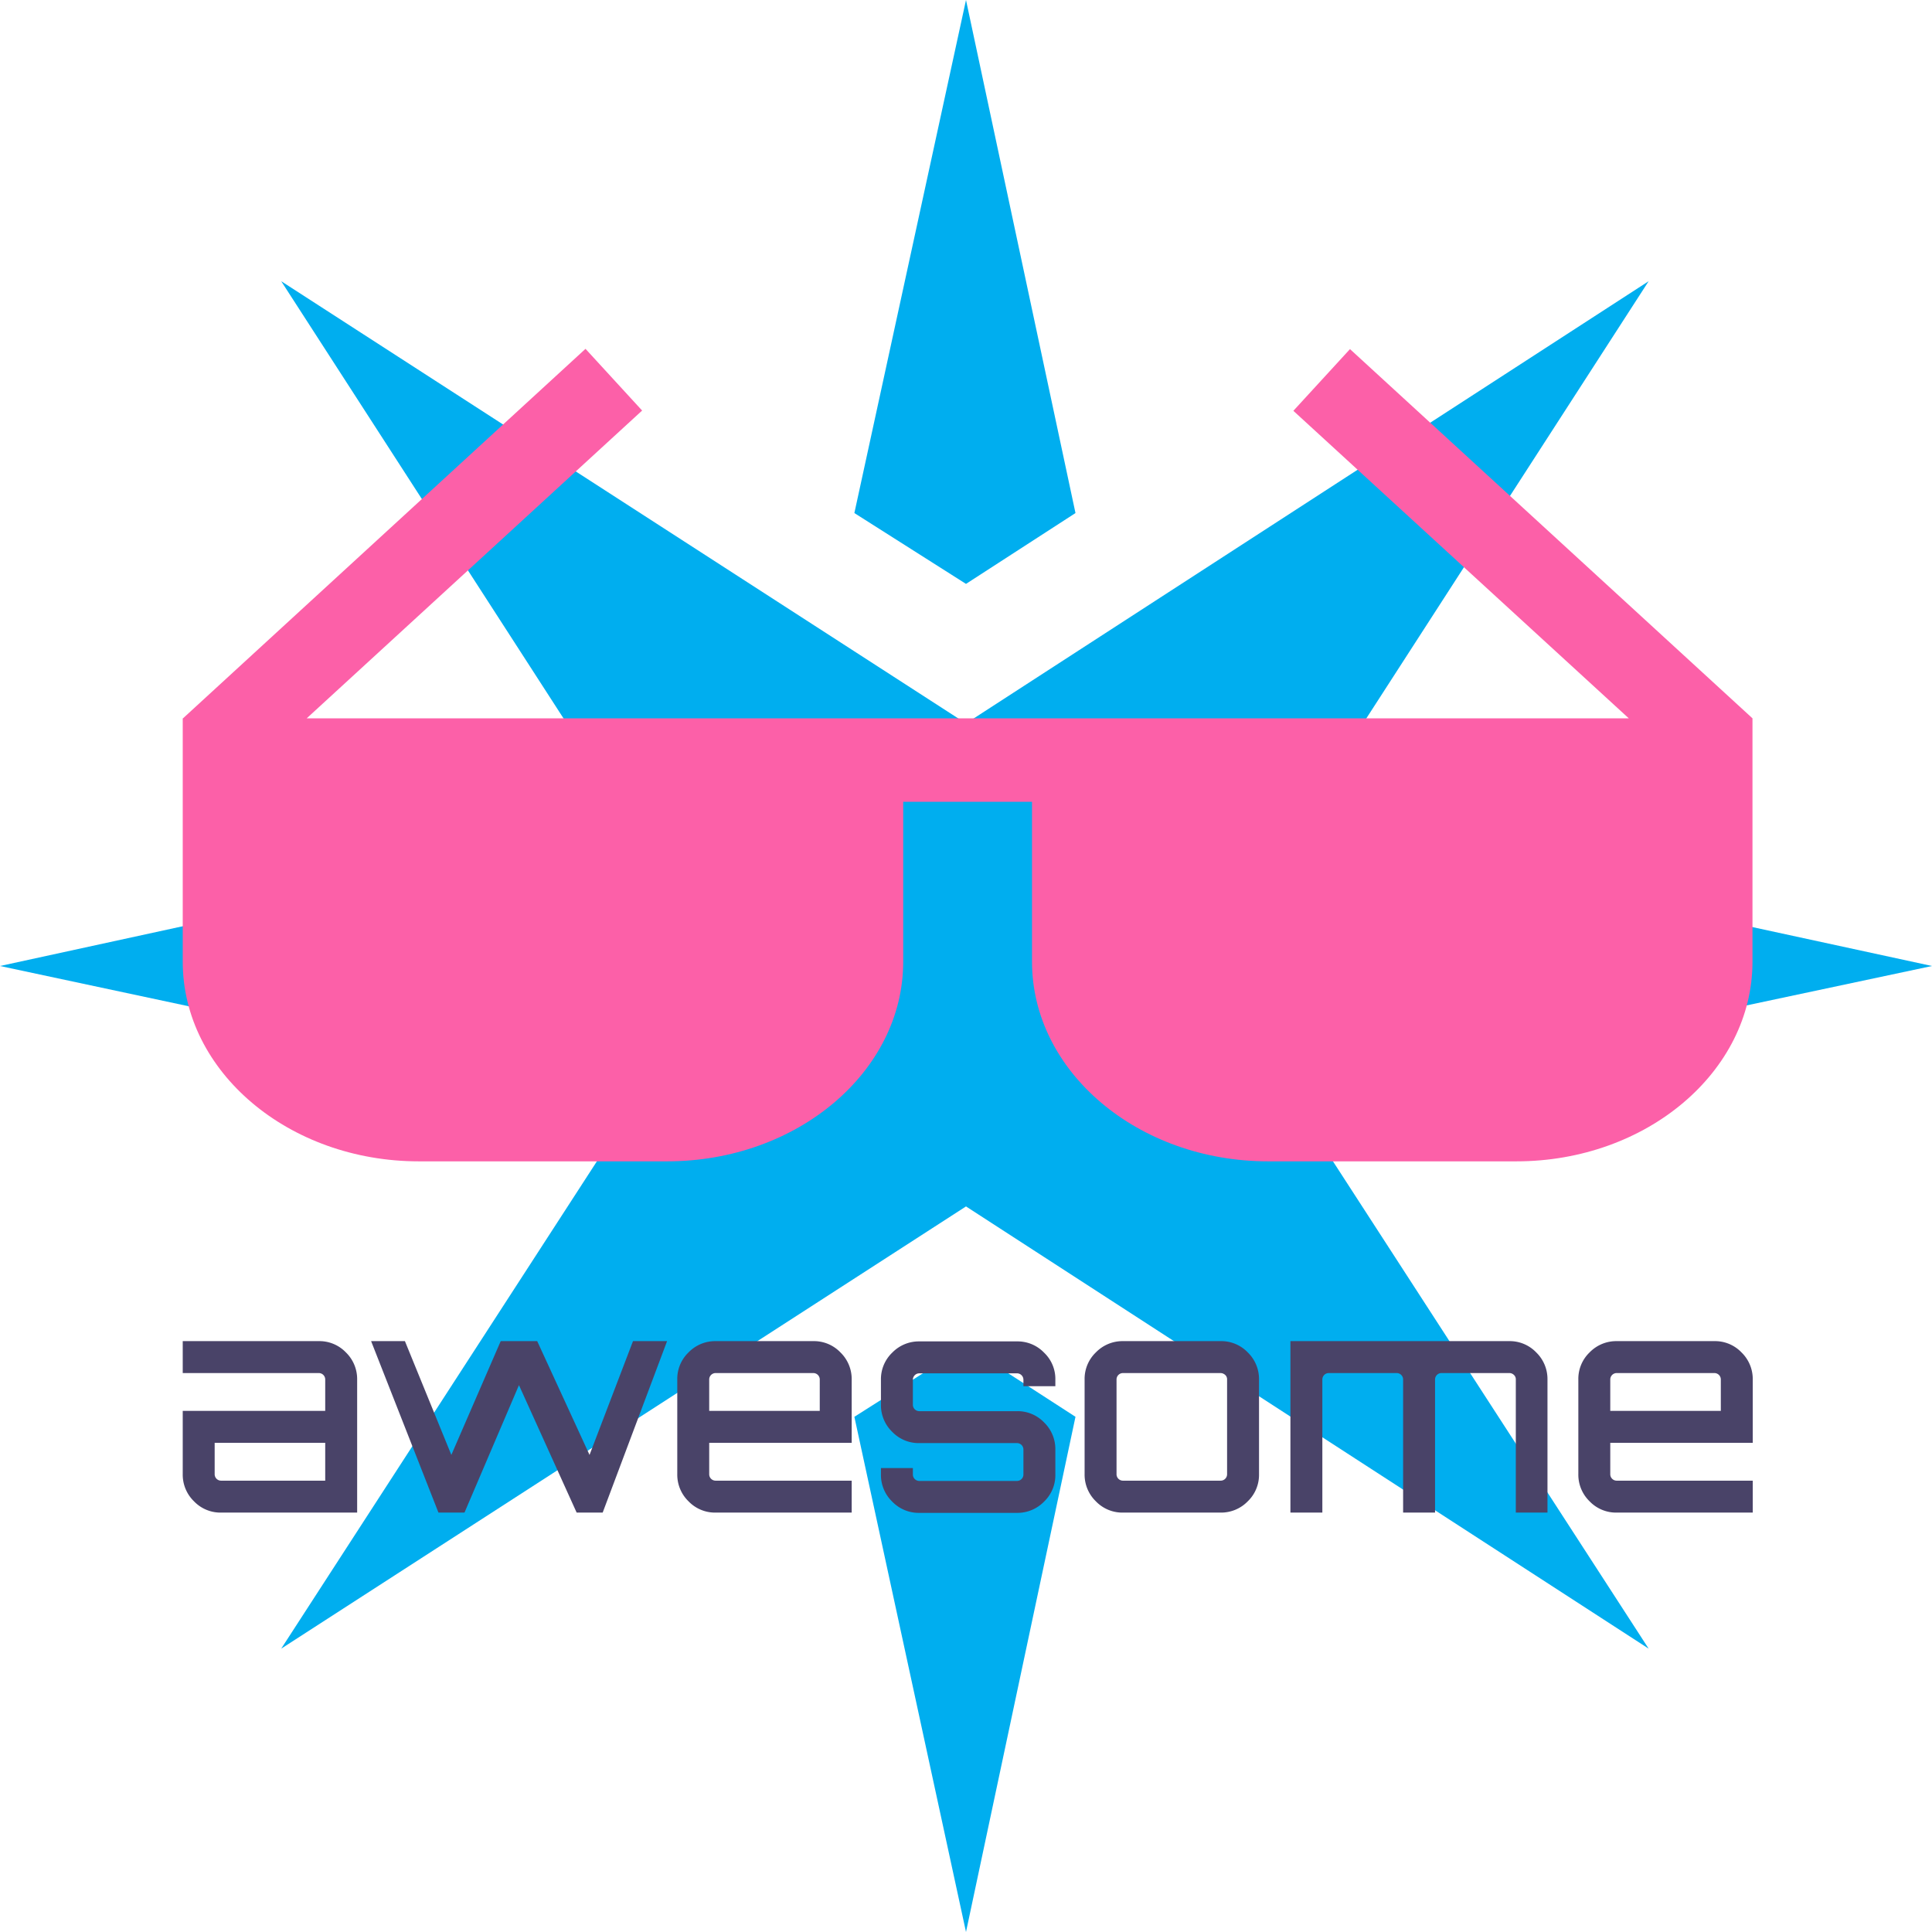<svg id="Layer_1" data-name="Layer 1" xmlns="http://www.w3.org/2000/svg" viewBox="0 0 720 720"><defs><style>.cls-1{fill:#00aeef;}.cls-2{fill:#494368;}.cls-3{fill:#fc60a8;}</style></defs><title>awesome-particle</title><polygon class="cls-1" points="720 360 528 400.8 501.6 360 528 318.4 720 360"/><polygon class="cls-1" points="360 501.6 400.8 528 360 720 318.4 528 360 501.6"/><polygon class="cls-1" points="360 0 400.8 191.2 360 217.6 318.4 191.2 360 0"/><polygon class="cls-1" points="191.2 318.4 217.6 360 191.2 400.8 0 360 191.2 318.4"/><polygon class="cls-1" points="614.4 104.8 449.6 360 614.4 614.4 360 449.6 104.8 614.4 269.6 360 104.8 104.8 360 269.6 614.4 104.8"/><path class="cls-2" d="M258.2,490.2a13.66,13.66,0,0,1,10.1,4.2,13.82,13.82,0,0,1,4.2,10.1v49.6H221.8a13.66,13.66,0,0,1-10.1-4.2,13.82,13.82,0,0,1-4.2-10.1V516.2h53.1V504.5a2.39,2.39,0,0,0-2.4-2.4H207.5V490.2Zm2.4,52V528.1H219.4v11.7a2.39,2.39,0,0,0,2.4,2.4Zm114.7-52H388l-24,63.9h-9.7l-21.5-47.5-20.3,47.5-.2-.1.1.1h-9.6l-25.1-63.9h12.6l17.3,42.4L326,490.2h13.6l19.5,42.4Zm67.2,0a13.66,13.66,0,0,1,10.1,4.2,13.82,13.82,0,0,1,4.2,10.1v23.6H403.7v11.7a2.39,2.39,0,0,0,2.4,2.4h50.7v11.9H406.1a13.66,13.66,0,0,1-10.1-4.2,13.82,13.82,0,0,1-4.2-10.1V504.5a13.66,13.66,0,0,1,4.2-10.1,13.82,13.82,0,0,1,10.1-4.2Zm-38.8,26h41.2V504.5a2.39,2.39,0,0,0-2.4-2.4H406.1a2.39,2.39,0,0,0-2.4,2.4v11.7Zm129-11.6V507H520.8v-2.4a2.39,2.39,0,0,0-2.4-2.4H482a2.39,2.39,0,0,0-2.4,2.4v9.3a2.39,2.39,0,0,0,2.4,2.4h36.4a13.66,13.66,0,0,1,10.1,4.2,13.82,13.82,0,0,1,4.2,10.1v9.3a13.66,13.66,0,0,1-4.2,10.1,13.82,13.82,0,0,1-10.1,4.2H482a13.66,13.66,0,0,1-10.1-4.2,13.82,13.82,0,0,1-4.2-10.1v-2.4h11.9v2.4a2.39,2.39,0,0,0,2.4,2.4h36.4a2.39,2.39,0,0,0,2.4-2.4v-9.3a2.39,2.39,0,0,0-2.4-2.4H482a13.66,13.66,0,0,1-10.1-4.2,13.82,13.82,0,0,1-4.2-10.1v-9.3a13.66,13.66,0,0,1,4.2-10.1,13.82,13.82,0,0,1,10.1-4.2h36.4a13.66,13.66,0,0,1,10.1,4.2A13.51,13.51,0,0,1,532.7,504.6Zm25.2-14.4h36.4a13.66,13.66,0,0,1,10.1,4.2,13.82,13.82,0,0,1,4.2,10.1v35.3a13.66,13.66,0,0,1-4.2,10.1,13.82,13.82,0,0,1-10.1,4.2H557.9a13.66,13.66,0,0,1-10.1-4.2,13.82,13.82,0,0,1-4.2-10.1V504.5a13.66,13.66,0,0,1,4.2-10.1,13.82,13.82,0,0,1,10.1-4.2Zm36.4,11.9H557.9a2.39,2.39,0,0,0-2.4,2.4v35.3a2.39,2.39,0,0,0,2.4,2.4h36.4a2.39,2.39,0,0,0,2.4-2.4V504.5a2.19,2.19,0,0,0-.7-1.7A2.61,2.61,0,0,0,594.3,502.1Zm107.5-11.9a13.66,13.66,0,0,1,10.1,4.2,13.82,13.82,0,0,1,4.2,10.1v49.6H704.3V504.5a2.19,2.19,0,0,0-.7-1.7,2.41,2.41,0,0,0-1.8-.7H676.6a2.39,2.39,0,0,0-2.4,2.4v49.6H662.3V504.5a2.39,2.39,0,0,0-2.4-2.4H634.6a2.39,2.39,0,0,0-2.4,2.4v49.6H620.3V490.2Zm76.5,0a13.66,13.66,0,0,1,10.1,4.2,13.82,13.82,0,0,1,4.2,10.1v23.6H739.5v11.7a2.39,2.39,0,0,0,2.4,2.4h50.7v11.9H741.9a13.66,13.66,0,0,1-10.1-4.2,13.82,13.82,0,0,1-4.2-10.1V504.5a13.66,13.66,0,0,1,4.2-10.1,13.82,13.82,0,0,1,10.1-4.2Zm-38.8,26h41.2V504.5a2.39,2.39,0,0,0-2.4-2.4H741.9a2.39,2.39,0,0,0-2.4,2.4v11.7Z" transform="translate(-139.4 9.6)"/><path class="cls-3" d="M792.5,258.1l-150-137.6-21.1,23,125,114.6H253.7l125-114.7-21.1-23-150,137.7h-.1v90.7c0,41,39.5,74.4,88,74.4H388c48.5,0,88-33.4,88-74.4V289.2h48v59.6c0,41,39.5,74.4,88,74.4h92.5c48.5,0,88-33.4,88-74.4Z" transform="translate(-139.4 9.6)"/></svg>
